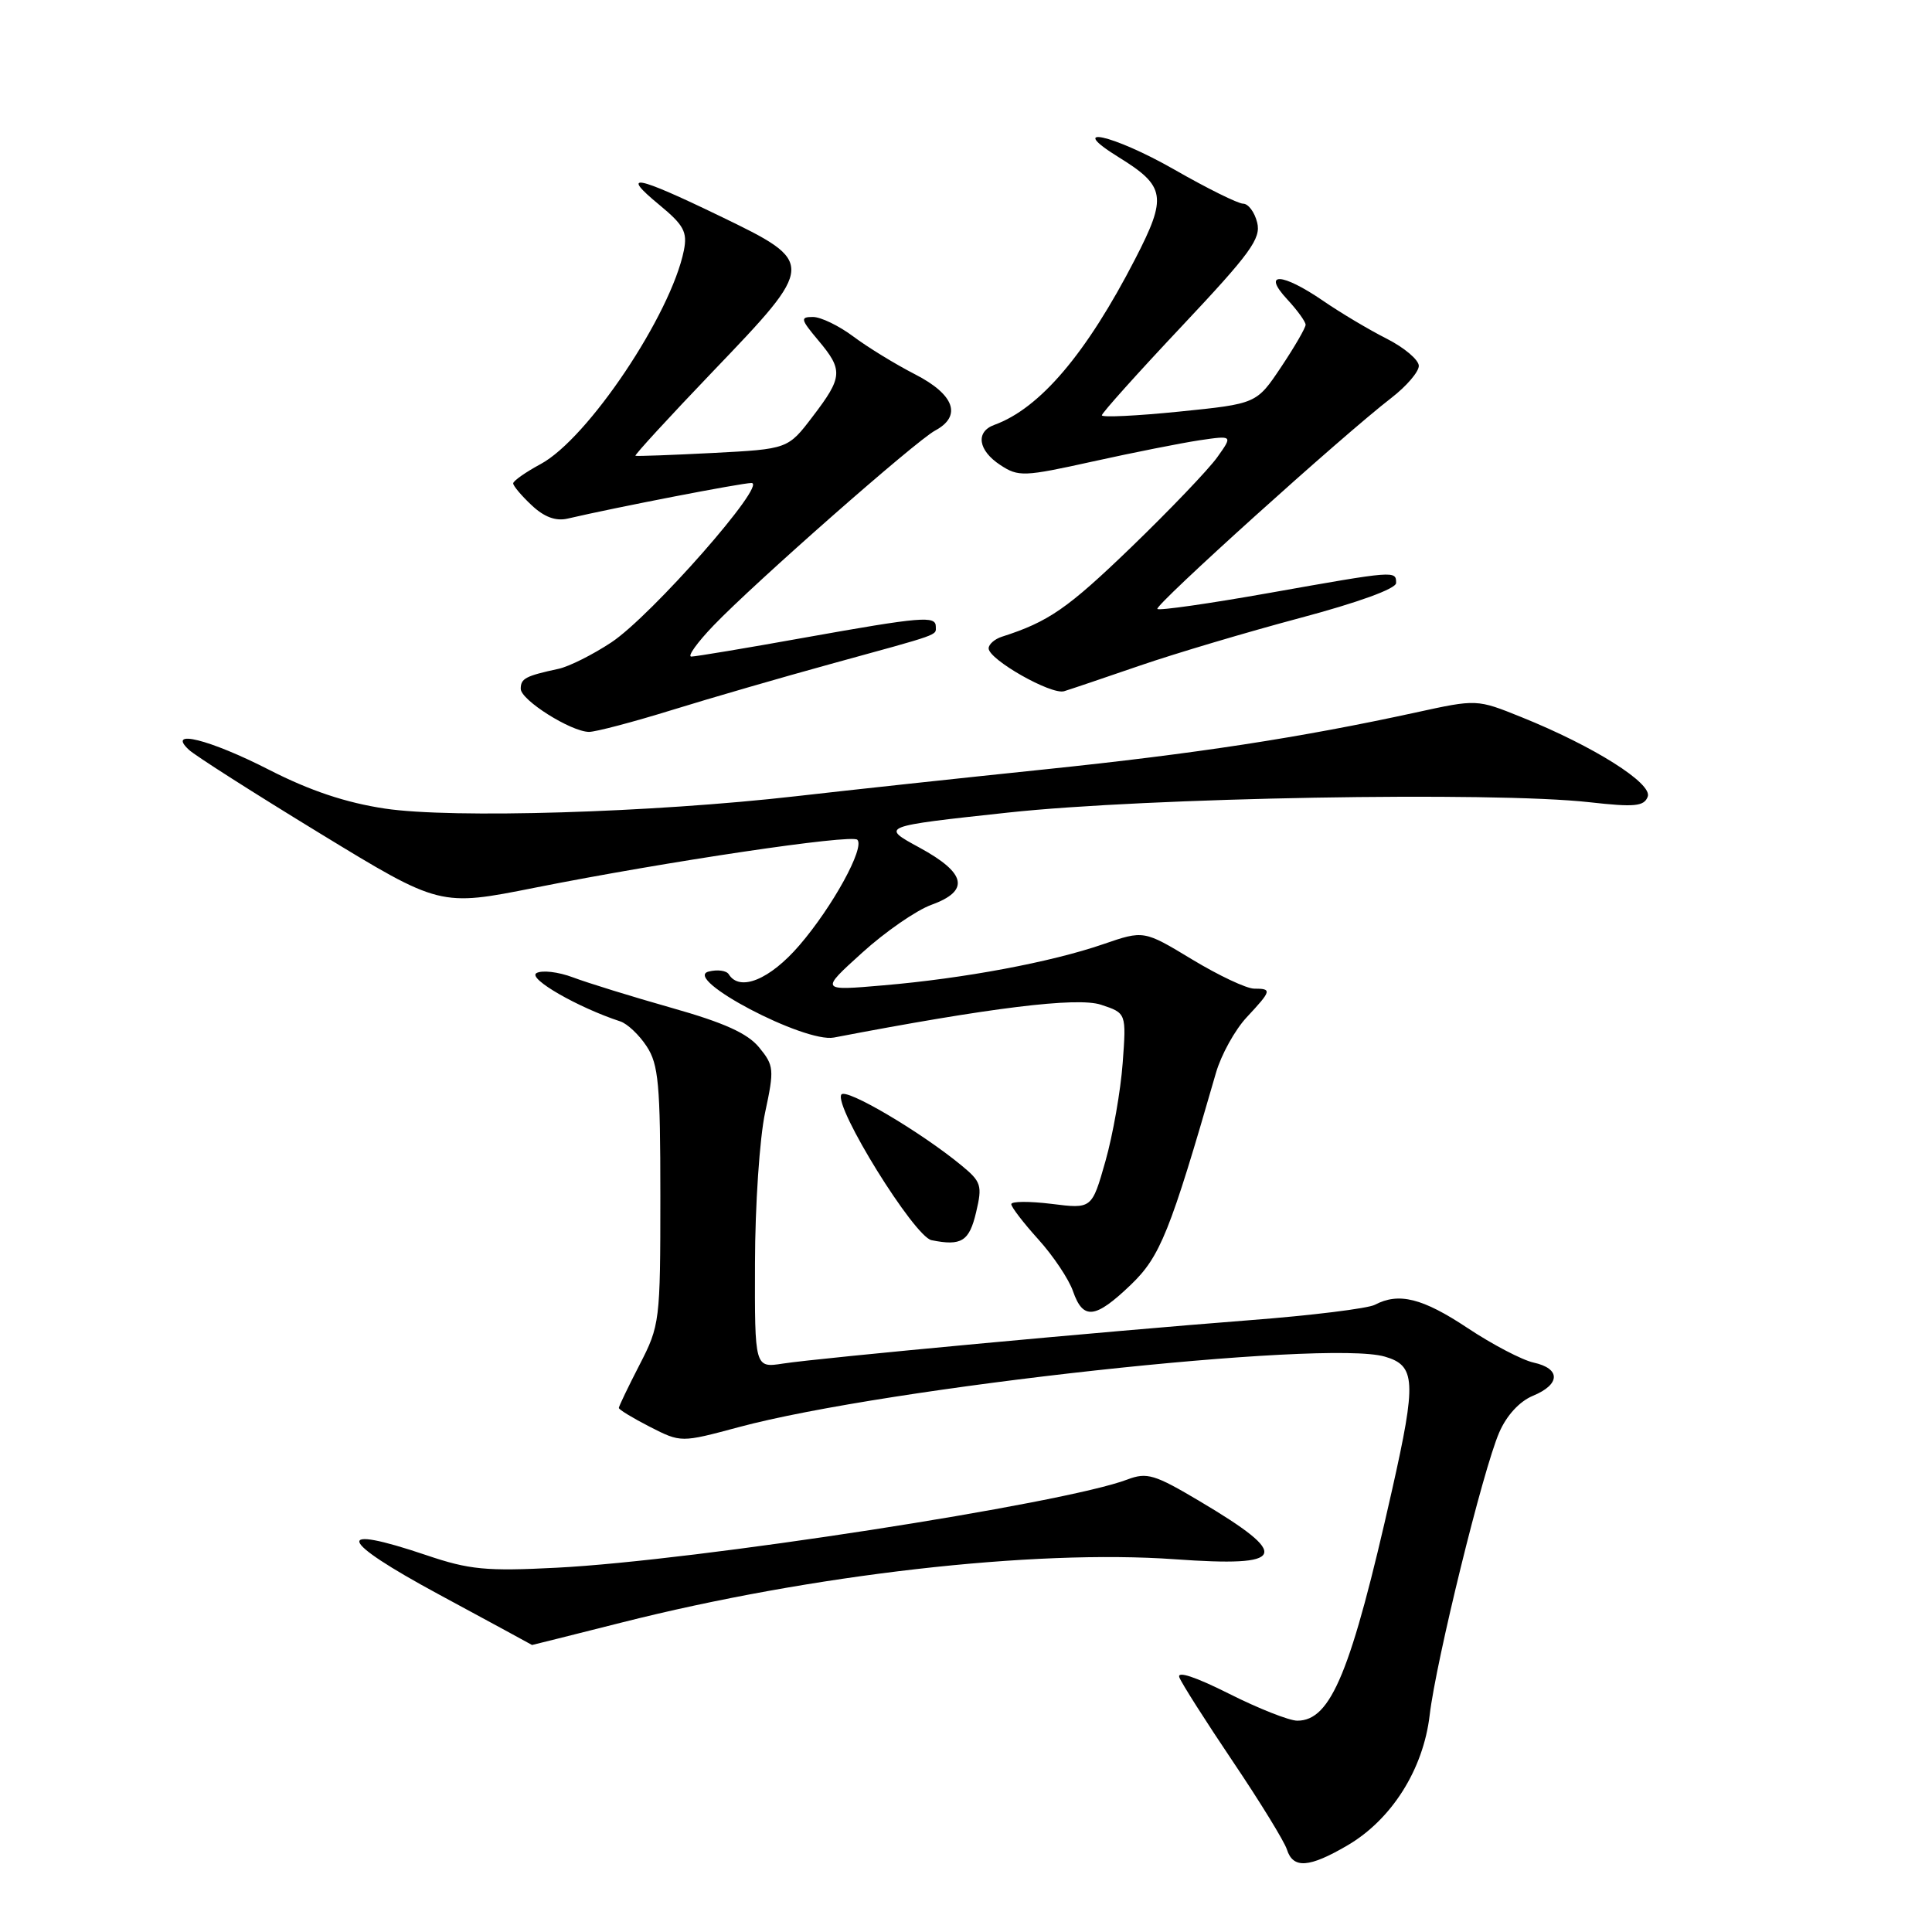 <?xml version="1.0" encoding="UTF-8" standalone="no"?>
<!DOCTYPE svg PUBLIC "-//W3C//DTD SVG 1.1//EN" "http://www.w3.org/Graphics/SVG/1.1/DTD/svg11.dtd" >
<svg xmlns="http://www.w3.org/2000/svg" xmlns:xlink="http://www.w3.org/1999/xlink" version="1.1" viewBox="0 0 256 256">
 <g >
 <path fill="currentColor"
d=" M 178.55 244.52 C 184.41 241.09 188.60 234.45 189.44 227.25 C 190.28 220.09 196.50 194.77 198.65 189.82 C 199.63 187.55 201.34 185.69 203.12 184.95 C 206.78 183.44 206.82 181.34 203.21 180.55 C 201.68 180.21 197.74 178.15 194.46 175.97 C 188.50 172.01 185.35 171.22 182.18 172.89 C 181.26 173.38 173.75 174.31 165.50 174.94 C 146.62 176.40 108.71 179.92 103.75 180.68 C 100.00 181.26 100.00 181.26 100.04 167.38 C 100.05 159.75 100.66 150.76 101.38 147.42 C 102.61 141.69 102.56 141.19 100.59 138.79 C 99.06 136.92 95.94 135.51 89.00 133.55 C 83.78 132.07 77.89 130.25 75.93 129.51 C 73.97 128.77 71.78 128.52 71.07 128.95 C 69.91 129.67 76.58 133.50 82.19 135.34 C 83.12 135.64 84.70 137.13 85.69 138.65 C 87.26 141.04 87.50 143.69 87.50 158.45 C 87.50 175.09 87.43 175.63 84.75 180.83 C 83.24 183.76 82.00 186.34 82.00 186.56 C 82.00 186.78 83.85 187.90 86.11 189.06 C 90.23 191.16 90.23 191.16 97.86 189.11 C 117.55 183.82 175.68 177.47 183.50 179.76 C 187.59 180.95 187.70 183.01 184.46 197.41 C 179.03 221.54 176.37 228.00 171.90 228.00 C 170.83 228.00 166.75 226.39 162.84 224.42 C 158.40 222.19 155.93 221.37 156.27 222.26 C 156.57 223.05 159.76 228.06 163.36 233.41 C 166.96 238.75 170.18 244.00 170.52 245.06 C 171.34 247.65 173.46 247.50 178.55 244.52 Z  M 82.35 215.00 C 107.53 208.63 136.93 205.27 155.68 206.61 C 170.54 207.67 171.18 206.17 158.97 198.92 C 153.00 195.37 151.98 195.06 149.39 196.04 C 140.97 199.25 92.12 206.80 73.77 207.73 C 64.42 208.21 62.19 208.00 56.50 206.07 C 44.09 201.88 44.74 204.02 58.06 211.22 C 64.90 214.92 70.50 217.95 70.50 217.97 C 70.50 217.98 75.83 216.65 82.35 215.00 Z  M 149.83 170.25 C 153.74 166.50 155.03 163.28 161.12 142.16 C 161.81 139.77 163.64 136.46 165.19 134.80 C 168.50 131.25 168.57 131.00 166.18 131.00 C 165.18 131.00 161.48 129.26 157.96 127.13 C 151.56 123.26 151.56 123.26 146.18 125.11 C 139.27 127.49 127.75 129.65 117.08 130.56 C 108.66 131.29 108.66 131.29 114.23 126.25 C 117.29 123.47 121.42 120.62 123.40 119.90 C 128.54 118.04 128.06 115.70 121.83 112.31 C 116.66 109.50 116.66 109.50 133.58 107.67 C 151.92 105.68 197.81 104.86 210.62 106.30 C 216.59 106.97 217.84 106.85 218.33 105.57 C 219.01 103.82 211.18 98.88 201.59 95.02 C 195.69 92.64 195.69 92.64 187.59 94.41 C 172.25 97.75 158.44 99.87 138.50 101.94 C 127.50 103.08 112.65 104.68 105.50 105.50 C 86.40 107.68 59.93 108.48 51.00 107.14 C 45.82 106.36 41.07 104.77 35.67 102.01 C 27.76 97.96 21.99 96.53 25.04 99.36 C 25.84 100.11 33.65 105.09 42.40 110.43 C 58.30 120.13 58.30 120.13 70.90 117.62 C 88.35 114.15 112.84 110.51 113.60 111.27 C 114.63 112.30 110.32 120.15 105.93 125.25 C 102.01 129.81 98.01 131.45 96.56 129.09 C 96.25 128.60 95.05 128.44 93.89 128.74 C 90.34 129.67 106.60 138.22 110.50 137.48 C 131.14 133.52 142.74 132.09 145.88 133.13 C 149.25 134.24 149.25 134.24 148.76 140.87 C 148.49 144.52 147.47 150.36 146.48 153.85 C 144.68 160.19 144.68 160.19 139.34 159.52 C 136.40 159.16 134.00 159.17 134.00 159.56 C 134.00 159.94 135.61 162.04 137.59 164.23 C 139.56 166.41 141.63 169.50 142.18 171.10 C 143.52 174.94 145.12 174.76 149.83 170.25 Z  M 129.34 160.63 C 130.18 157.08 130.03 156.59 127.38 154.41 C 121.95 149.94 112.05 144.11 111.48 145.04 C 110.48 146.66 121.14 163.86 123.43 164.33 C 127.40 165.13 128.43 164.49 129.34 160.63 Z  M 89.04 94.08 C 94.24 92.47 103.67 89.74 110.00 88.00 C 124.82 83.93 124.00 84.23 124.00 83.03 C 124.00 81.56 122.16 81.71 106.55 84.50 C 98.88 85.88 92.15 87.00 91.60 87.00 C 91.05 87.00 92.37 85.15 94.55 82.88 C 99.98 77.22 121.35 58.42 123.91 57.05 C 127.49 55.13 126.48 52.28 121.25 49.60 C 118.64 48.26 114.95 46.00 113.06 44.58 C 111.16 43.16 108.76 42.00 107.72 42.00 C 106.01 42.00 106.08 42.30 108.41 45.08 C 111.74 49.03 111.68 49.96 107.70 55.17 C 104.41 59.50 104.41 59.50 94.45 60.02 C 88.98 60.30 84.37 60.47 84.20 60.39 C 84.04 60.31 88.65 55.29 94.45 49.23 C 108.15 34.94 108.16 34.80 95.41 28.64 C 84.16 23.20 82.11 22.82 87.37 27.15 C 90.61 29.83 91.10 30.73 90.62 33.17 C 88.91 41.68 77.90 58.12 71.64 61.49 C 69.64 62.57 68.00 63.72 68.00 64.05 C 68.00 64.38 69.10 65.69 70.45 66.95 C 72.10 68.51 73.64 69.08 75.20 68.72 C 81.63 67.22 98.26 64.00 99.57 64.00 C 101.78 64.00 86.32 81.59 81.02 85.11 C 78.56 86.74 75.41 88.32 74.02 88.62 C 69.63 89.57 69.00 89.90 69.00 91.27 C 69.00 92.76 75.63 96.94 78.04 96.98 C 78.89 96.99 83.84 95.69 89.04 94.08 Z  M 151.00 88.21 C 155.68 86.60 165.23 83.76 172.24 81.89 C 179.94 79.84 184.99 78.01 184.99 77.25 C 185.00 75.59 184.91 75.60 168.23 78.56 C 160.29 79.97 153.60 80.93 153.36 80.69 C 152.91 80.25 177.92 57.68 184.38 52.71 C 186.37 51.17 188.00 49.27 188.00 48.48 C 188.00 47.69 186.09 46.07 183.75 44.88 C 181.41 43.70 177.62 41.44 175.32 39.86 C 169.86 36.12 167.17 36.00 170.55 39.65 C 171.90 41.10 173.00 42.63 173.00 43.03 C 173.00 43.44 171.54 45.96 169.75 48.64 C 166.50 53.50 166.50 53.50 156.25 54.54 C 150.61 55.11 146.00 55.33 146.00 55.03 C 146.00 54.73 150.77 49.41 156.60 43.22 C 165.70 33.55 167.12 31.60 166.58 29.48 C 166.24 28.11 165.41 27.00 164.73 26.99 C 164.05 26.99 159.93 24.95 155.57 22.45 C 147.44 17.81 141.09 16.42 148.26 20.85 C 154.45 24.68 154.67 26.07 150.42 34.31 C 143.96 46.85 137.80 54.11 131.75 56.30 C 129.23 57.22 129.60 59.69 132.55 61.62 C 134.95 63.20 135.66 63.17 144.80 61.15 C 150.13 59.97 156.49 58.71 158.93 58.34 C 163.36 57.69 163.36 57.69 161.29 60.59 C 160.15 62.19 155.01 67.57 149.86 72.54 C 141.47 80.63 138.94 82.39 132.75 84.37 C 131.79 84.68 131.00 85.38 131.00 85.91 C 131.00 87.39 139.29 92.10 141.00 91.59 C 141.82 91.34 146.32 89.82 151.00 88.21 Z "/>
</g>
</svg>